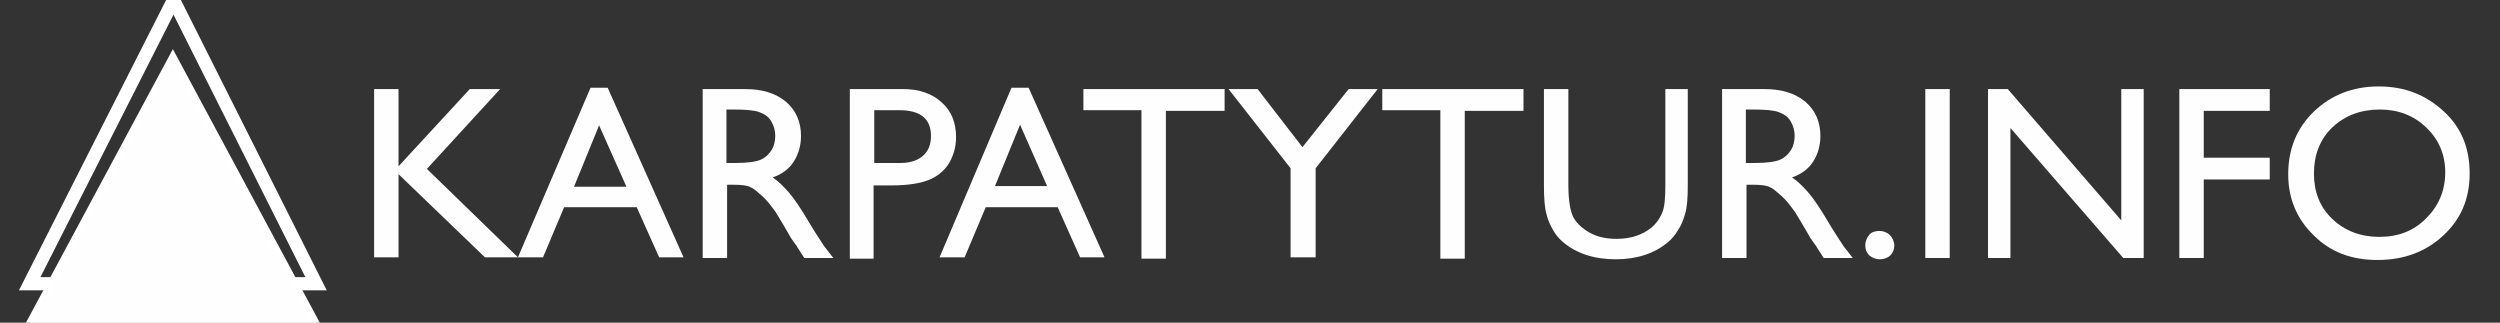 <?xml version="1.0" encoding="utf-8"?>
<!-- Generator: Adobe Illustrator 17.1.0, SVG Export Plug-In . SVG Version: 6.00 Build 0)  -->
<!DOCTYPE svg PUBLIC "-//W3C//DTD SVG 1.0//EN" "http://www.w3.org/TR/2001/REC-SVG-20010904/DTD/svg10.dtd">
<svg version="1.0" id="Layer_1" xmlns="http://www.w3.org/2000/svg" xmlns:xlink="http://www.w3.org/1999/xlink" x="0px" y="0px"
	 viewBox="0 0 378.9 48.9" enable-background="new 0 0 378.9 48.9" xml:space="preserve">
<rect x="0" y="0" width="378.9" height="48.9" fill="#333333" stroke="none"/>
<polygon fill="none" stroke="#FFFFFF" stroke-width="2" stroke-miterlimit="10" points="26.3,0 4.5,43 47.9,43 "/>
<polygon fill="#FEFEFE" stroke="#FFFFFF" stroke-miterlimit="10" points="4.5,48.9 26.2,8.5 47.9,48.9 "/>
<g>
	<path fill="#FEFEFE" d="M71.2,13.5h4.6L64.7,25.6l13.8,13.4h-5L60.4,26.4v12.6h-3.7V13.5h3.7v11.7L71.2,13.5z"/>
	<path fill="#FEFEFE" d="M89.5,13.3h2.6l11.5,25.7h-3.7l-3.4-7.6H85.5l-3.2,7.6h-3.8L89.5,13.3z M94.9,28.2L90.8,19l-3.8,9.3H94.9z"
		/>
	<path fill="#FEFEFE" d="M106.5,39.1V13.5h6.4c2.6,0,4.6,0.6,6.2,1.9c1.5,1.3,2.3,3,2.3,5.2c0,1.5-0.4,2.8-1.1,3.9
		c-0.7,1.1-1.8,1.9-3.2,2.4c0.8,0.5,1.6,1.3,2.4,2.2s1.9,2.5,3.3,4.9c0.9,1.5,1.6,2.5,2.1,3.3l1.4,1.8h-4.4l-1.1-1.7
		c0-0.1-0.1-0.2-0.2-0.3l-0.7-1l-1.1-1.9l-1.2-2c-0.8-1.1-1.4-1.9-2.1-2.5s-1.2-1.1-1.7-1.3c-0.5-0.3-1.4-0.4-2.6-0.4h-1v11.1H106.5
		z M111.2,16.6h-1.1v8.1h1.4c1.9,0,3.1-0.2,3.8-0.5c0.7-0.3,1.2-0.8,1.6-1.4c0.4-0.6,0.6-1.4,0.6-2.2c0-0.8-0.2-1.5-0.6-2.2
		c-0.4-0.7-1-1.1-1.8-1.4C114.3,16.7,113,16.6,111.2,16.6z"/>
	<path fill="#FEFEFE" d="M128.8,39.1V13.5h8.1c2.4,0,4.4,0.7,5.8,2c1.5,1.3,2.2,3.1,2.2,5.3c0,1.5-0.4,2.8-1.1,4
		c-0.7,1.1-1.8,2-3.1,2.5c-1.3,0.5-3.1,0.8-5.6,0.8h-2.7v11.1H128.8z M136.3,16.7h-3.8v8h4c1.5,0,2.6-0.4,3.4-1.1s1.2-1.7,1.2-3
		C141.1,18,139.5,16.7,136.3,16.7z"/>
	<path fill="#FEFEFE" d="M153.3,13.3h2.6l11.5,25.7h-3.7l-3.4-7.6h-10.9l-3.2,7.6h-3.8L153.3,13.3z M158.7,28.2l-4.1-9.3l-3.8,9.3
		H158.7z"/>
	<path fill="#FEFEFE" d="M164.2,13.5h21.4v3.3h-8.9v22.4H173V16.7h-8.8V13.5z"/>
	<path fill="#FEFEFE" d="M204.4,13.5h4.4l-9.4,12v13.5h-3.8V25.5l-9.4-12h4.4l6.8,8.8L204.4,13.5z"/>
	<path fill="#FEFEFE" d="M209.5,13.5h21.4v3.3h-8.9v22.4h-3.7V16.7h-8.8V13.5z"/>
	<path fill="#FEFEFE" d="M252.1,13.5h3.7V28c0,2-0.1,3.4-0.4,4.4c-0.3,1-0.6,1.8-1.1,2.5c-0.4,0.7-0.9,1.3-1.5,1.8
		c-2,1.7-4.7,2.6-7.9,2.6c-3.3,0-6-0.9-8-2.6c-0.6-0.5-1.1-1.1-1.5-1.8c-0.4-0.7-0.8-1.5-1-2.4c-0.3-1-0.4-2.5-0.4-4.5V13.5h3.7V28
		c0,2.4,0.3,4.1,0.8,5c0.5,0.9,1.4,1.7,2.5,2.3c1.1,0.6,2.4,0.9,4,0.9c2.2,0,3.9-0.6,5.3-1.7c0.7-0.6,1.2-1.3,1.6-2.2
		s0.5-2.3,0.5-4.3V13.5z"/>
	<path fill="#FEFEFE" d="M261,39.1V13.5h6.4c2.6,0,4.6,0.6,6.2,1.9c1.5,1.3,2.3,3,2.3,5.2c0,1.5-0.4,2.8-1.1,3.9
		c-0.7,1.1-1.8,1.9-3.2,2.4c0.8,0.5,1.6,1.3,2.4,2.2s1.9,2.5,3.3,4.9c0.9,1.5,1.6,2.5,2.1,3.3l1.4,1.8h-4.4l-1.1-1.7
		c0-0.1-0.1-0.2-0.2-0.3l-0.7-1l-1.1-1.9l-1.2-2c-0.8-1.1-1.4-1.9-2.1-2.5s-1.2-1.1-1.7-1.3c-0.5-0.3-1.4-0.4-2.6-0.4h-1v11.1H261z
		 M265.7,16.6h-1.1v8.1h1.4c1.9,0,3.1-0.2,3.8-0.5c0.7-0.3,1.2-0.8,1.6-1.4c0.4-0.6,0.6-1.4,0.6-2.2c0-0.8-0.2-1.5-0.6-2.2
		c-0.4-0.7-1-1.1-1.8-1.4C268.8,16.7,267.5,16.6,265.7,16.6z"/>
	<path fill="#FEFEFE" d="M284.8,35c0.6,0,1.2,0.2,1.6,0.6s0.7,1,0.7,1.6c0,0.6-0.2,1.1-0.6,1.5c-0.4,0.4-1,0.6-1.6,0.6
		c-0.6,0-1.1-0.2-1.6-0.6c-0.4-0.4-0.6-0.9-0.6-1.5c0-0.6,0.2-1.1,0.6-1.6C283.6,35.2,284.2,35,284.8,35z"/>
	<path fill="#FEFEFE" d="M291.8,13.5h3.7v25.6h-3.7V13.5z"/>
	<path fill="#FEFEFE" d="M321.4,13.5h3.5v25.6h-3.1l-17.1-19.7v19.7h-3.4V13.5h3l17.2,19.9V13.5z"/>
	<path fill="#FEFEFE" d="M330.4,13.5h13.6v3.3h-10v7.1h10v3.3h-10v11.9h-3.7V13.5z"/>
	<path fill="#FEFEFE" d="M360.5,13.1c4,0,7.2,1.3,9.9,3.8s3.9,5.6,3.9,9.4s-1.3,6.9-4,9.4c-2.7,2.5-6,3.7-10,3.7
		c-3.9,0-7.1-1.2-9.6-3.7c-2.6-2.5-3.9-5.6-3.9-9.3c0-3.8,1.3-7,3.9-9.5C353.3,14.4,356.6,13.1,360.5,13.1z M360.7,16.6
		c-2.9,0-5.3,0.9-7.2,2.7s-2.8,4.2-2.8,7c0,2.8,0.9,5.1,2.8,6.9c1.9,1.8,4.3,2.7,7.1,2.7c2.9,0,5.2-0.9,7.1-2.8
		c1.9-1.9,2.9-4.2,2.9-7c0-2.7-1-5-2.9-6.8C365.8,17.5,363.5,16.6,360.7,16.6z"/>
</g>
</svg>
